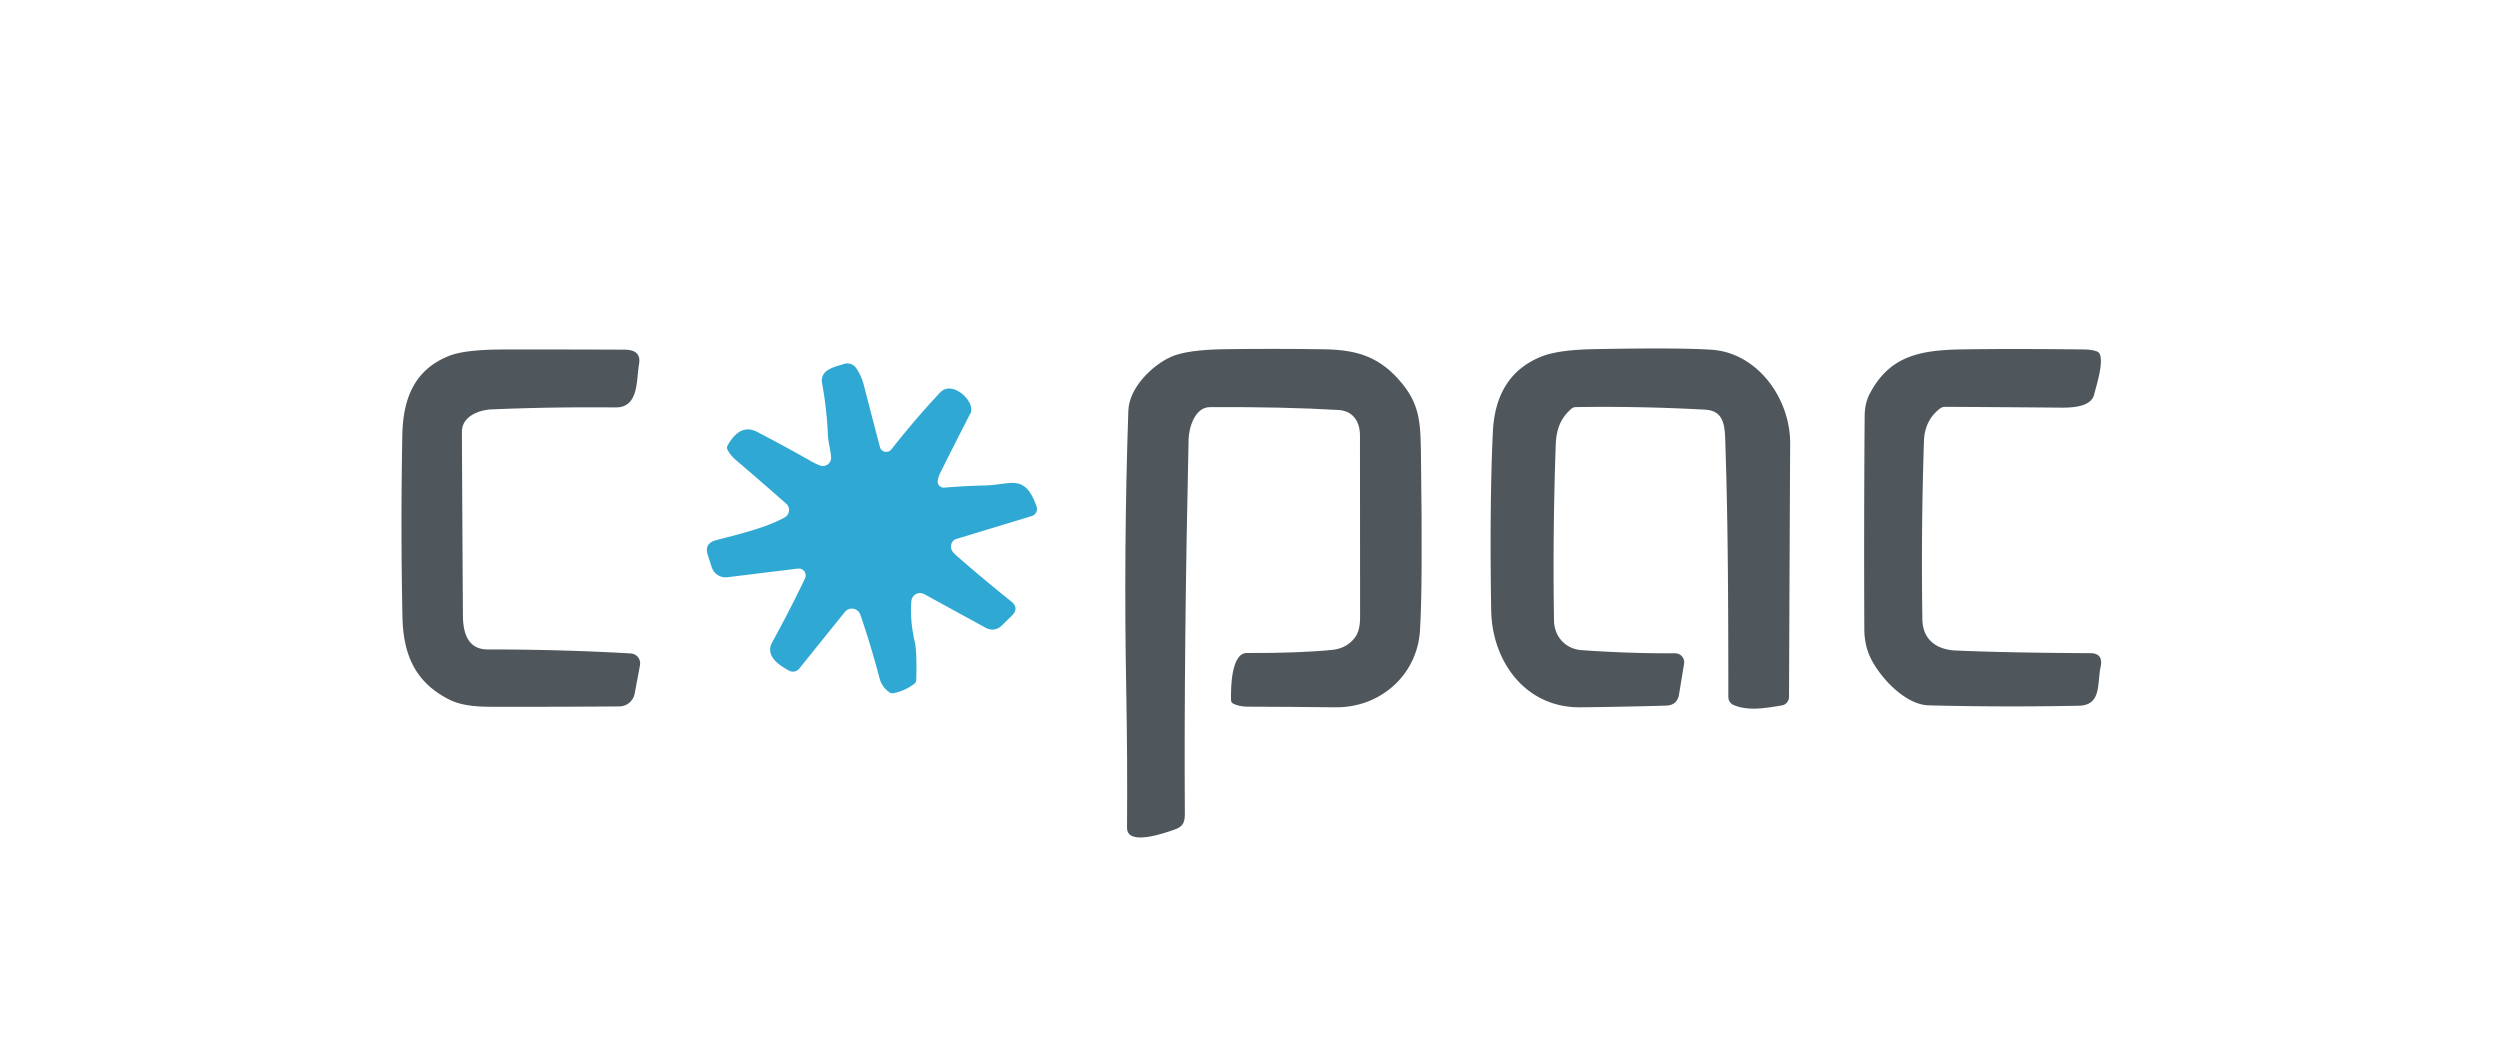 <?xml version="1.0" encoding="UTF-8" standalone="no"?>
<!DOCTYPE svg PUBLIC "-//W3C//DTD SVG 1.1//EN" "http://www.w3.org/Graphics/SVG/1.1/DTD/svg11.dtd">
<svg xmlns="http://www.w3.org/2000/svg" version="1.1" viewBox="0.00 0.00 592.00 250.00">
<path fill="#4f575d" d="
  M 286.50 96.41
  C 282.81 96.43 281.51 101.56 281.46 104.00
  Q 280.34 154.07 280.57 192.50
  C 280.58 194.47 280.34 195.64 278.31 196.38
  C 275.80 197.28 266.85 200.45 266.88 196.00
  Q 267.00 179.62 266.69 163.25
  Q 266.07 130.24 267.19 97.25
  C 267.37 91.75 272.94 86.45 277.29 84.50
  Q 281.06 82.82 289.95 82.69
  Q 301.78 82.53 313.60 82.71
  C 321.81 82.84 327.02 84.74 332.00 90.79
  C 336.58 96.36 336.39 101.03 336.50 109.31
  Q 336.90 138.91 336.26 149.25
  C 335.61 159.92 326.80 167.60 316.25 167.49
  Q 305.87 167.37 295.50 167.34
  Q 293.36 167.33 292.01 166.61
  Q 291.52 166.35 291.51 165.80
  C 291.43 162.75 291.58 154.61 295.25 154.63
  Q 307.57 154.68 315.48 153.89
  Q 318.88 153.55 320.82 151.01
  Q 322.08 149.36 322.07 146.18
  Q 322.04 124.63 322.04 103.11
  C 322.04 99.75 320.31 97.29 316.99 97.09
  Q 304.07 96.32 286.50 96.41
  Z"
/>
<path fill="#4f575d" d="
  M 367.99 146.96
  C 368.05 150.77 370.74 153.68 374.50 153.95
  Q 385.49 154.75 396.68 154.70
  A 2.12 2.12 0.0 0 1 398.79 157.17
  L 397.60 164.41
  Q 397.17 167.02 394.52 167.09
  Q 384.40 167.38 374.25 167.49
  C 361.24 167.63 353.30 156.63 353.11 144.50
  Q 352.71 119.29 353.51 102.26
  Q 354.15 88.79 365.01 84.43
  Q 368.96 82.84 377.38 82.68
  Q 397.30 82.30 405.24 82.81
  C 416.22 83.52 423.96 94.42 423.91 105.00
  Q 423.76 135.14 423.64 165.05
  A 2.04 2.04 0.0 0 1 421.92 167.05
  C 418.21 167.64 414.08 168.47 410.51 166.94
  A 2.05 2.04 -78.4 0 1 409.27 165.06
  C 409.25 145.34 409.24 125.58 408.59 105.87
  C 408.45 101.45 408.64 97.28 403.77 97.01
  Q 388.53 96.17 373.17 96.40
  A 1.69 1.64 -65.2 0 0 372.06 96.83
  C 369.48 99.12 368.53 101.70 368.40 105.36
  Q 367.66 126.16 367.99 146.96
  Z"
/>
<path fill="#4f575d" d="
  M 459.41 96.73
  Q 455.75 99.50 455.59 104.50
  Q 454.90 125.57 455.22 146.68
  C 455.30 151.53 458.65 153.85 463.11 154.04
  Q 475.17 154.57 495.00 154.67
  Q 498.12 154.69 497.42 157.96
  C 496.58 161.86 497.71 167.02 492.23 167.12
  Q 474.49 167.47 456.75 167.03
  C 451.15 166.89 445.29 160.49 443.04 155.98
  Q 441.49 152.89 441.47 149.00
  Q 441.36 123.81 441.55 98.62
  Q 441.57 95.50 442.72 93.30
  C 447.45 84.26 454.58 82.88 464.88 82.73
  Q 476.90 82.55 493.50 82.75
  Q 495.26 82.77 496.51 83.20
  A 1.16 1.16 0.0 0 1 497.22 83.84
  C 498.15 85.96 496.47 91.11 495.90 93.42
  C 495.20 96.24 491.16 96.56 488.00 96.53
  Q 474.52 96.41 460.58 96.34
  A 1.89 1.86 -63.0 0 0 459.41 96.73
  Z"
/>
<path fill="#4f575d" d="
  M 116.41 96.94
  C 113.38 97.07 109.37 98.62 109.38 102.25
  Q 109.48 124.00 109.62 145.74
  C 109.65 149.63 110.62 153.79 115.50 153.79
  Q 132.64 153.78 149.36 154.73
  A 2.36 2.36 0.0 0 1 151.55 157.52
  L 150.29 164.24
  A 3.72 3.72 0.0 0 1 146.66 167.28
  Q 132.05 167.39 117.50 167.37
  C 113.74 167.37 109.69 167.33 106.35 165.64
  C 98.36 161.59 95.49 155.09 95.30 146.11
  Q 94.86 124.56 95.27 103.02
  C 95.44 94.25 98.21 87.42 106.51 84.21
  Q 110.22 82.78 119.18 82.76
  Q 133.46 82.74 147.76 82.80
  C 150.06 82.80 151.80 83.50 151.32 86.26
  C 150.66 90.02 151.32 96.53 145.76 96.48
  Q 131.08 96.33 116.41 96.94
  Z"
/>
<path fill="#2fa9d3" d="
  M 215.82 142.30
  Q 215.41 146.72 216.64 152.12
  Q 217.16 154.44 216.96 161.09
  Q 216.94 161.59 216.54 161.90
  Q 214.32 163.59 211.57 164.15
  A 1.20 1.20 0.0 0 1 210.65 163.96
  Q 208.84 162.71 208.29 160.65
  Q 206.25 152.89 203.73 145.56
  A 2.13 2.13 0.0 0 0 200.06 144.91
  L 189.25 158.34
  A 1.90 1.90 0.0 0 1 186.87 158.82
  C 184.46 157.53 181.10 155.31 182.86 152.09
  Q 187.07 144.41 190.62 136.99
  A 1.65 1.64 -80.6 0 0 188.94 134.64
  L 172.24 136.69
  A 3.44 3.43 -12.6 0 1 168.55 134.35
  L 167.61 131.44
  Q 166.71 128.70 169.50 127.94
  C 174.21 126.65 181.02 125.18 185.82 122.52
  A 2.00 2.00 0.0 0 0 186.17 119.27
  Q 180.36 114.14 174.29 108.96
  Q 172.86 107.75 172.25 106.41
  A 1.06 1.04 48.1 0 1 172.29 105.48
  C 173.78 102.87 176.00 100.55 179.31 102.28
  Q 185.72 105.62 192.00 109.18
  Q 193.34 109.94 194.24 110.25
  A 1.95 1.95 0.0 0 0 196.80 108.26
  C 196.67 106.44 196.12 104.74 196.05 103.06
  Q 195.79 96.87 194.67 90.76
  C 194.08 87.52 197.71 86.87 199.87 86.18
  A 2.55 2.55 0.0 0 1 202.74 87.16
  Q 203.97 88.93 204.56 91.23
  Q 206.55 98.93 208.37 105.86
  A 1.54 1.54 0.0 0 0 211.07 106.42
  Q 216.93 98.99 222.66 92.91
  C 225.54 89.87 231.17 95.23 229.80 97.88
  Q 226.19 104.86 222.70 111.89
  Q 222.21 112.87 222.06 113.79
  A 1.45 1.45 0.0 0 0 223.62 115.47
  Q 228.35 115.07 233.23 114.96
  C 239.39 114.82 242.65 112.00 245.46 119.92
  A 1.78 1.77 71.8 0 1 244.31 122.21
  L 226.45 127.63
  A 2.02 1.86 61.0 0 0 225.69 130.76
  Q 226.06 131.21 226.85 131.89
  Q 233.38 137.57 239.42 142.39
  Q 241.43 143.99 239.60 145.80
  L 237.33 148.03
  Q 235.51 149.81 233.28 148.59
  L 218.86 140.69
  A 2.06 2.06 0.0 0 0 215.82 142.30
  Z"
/>
</svg>
